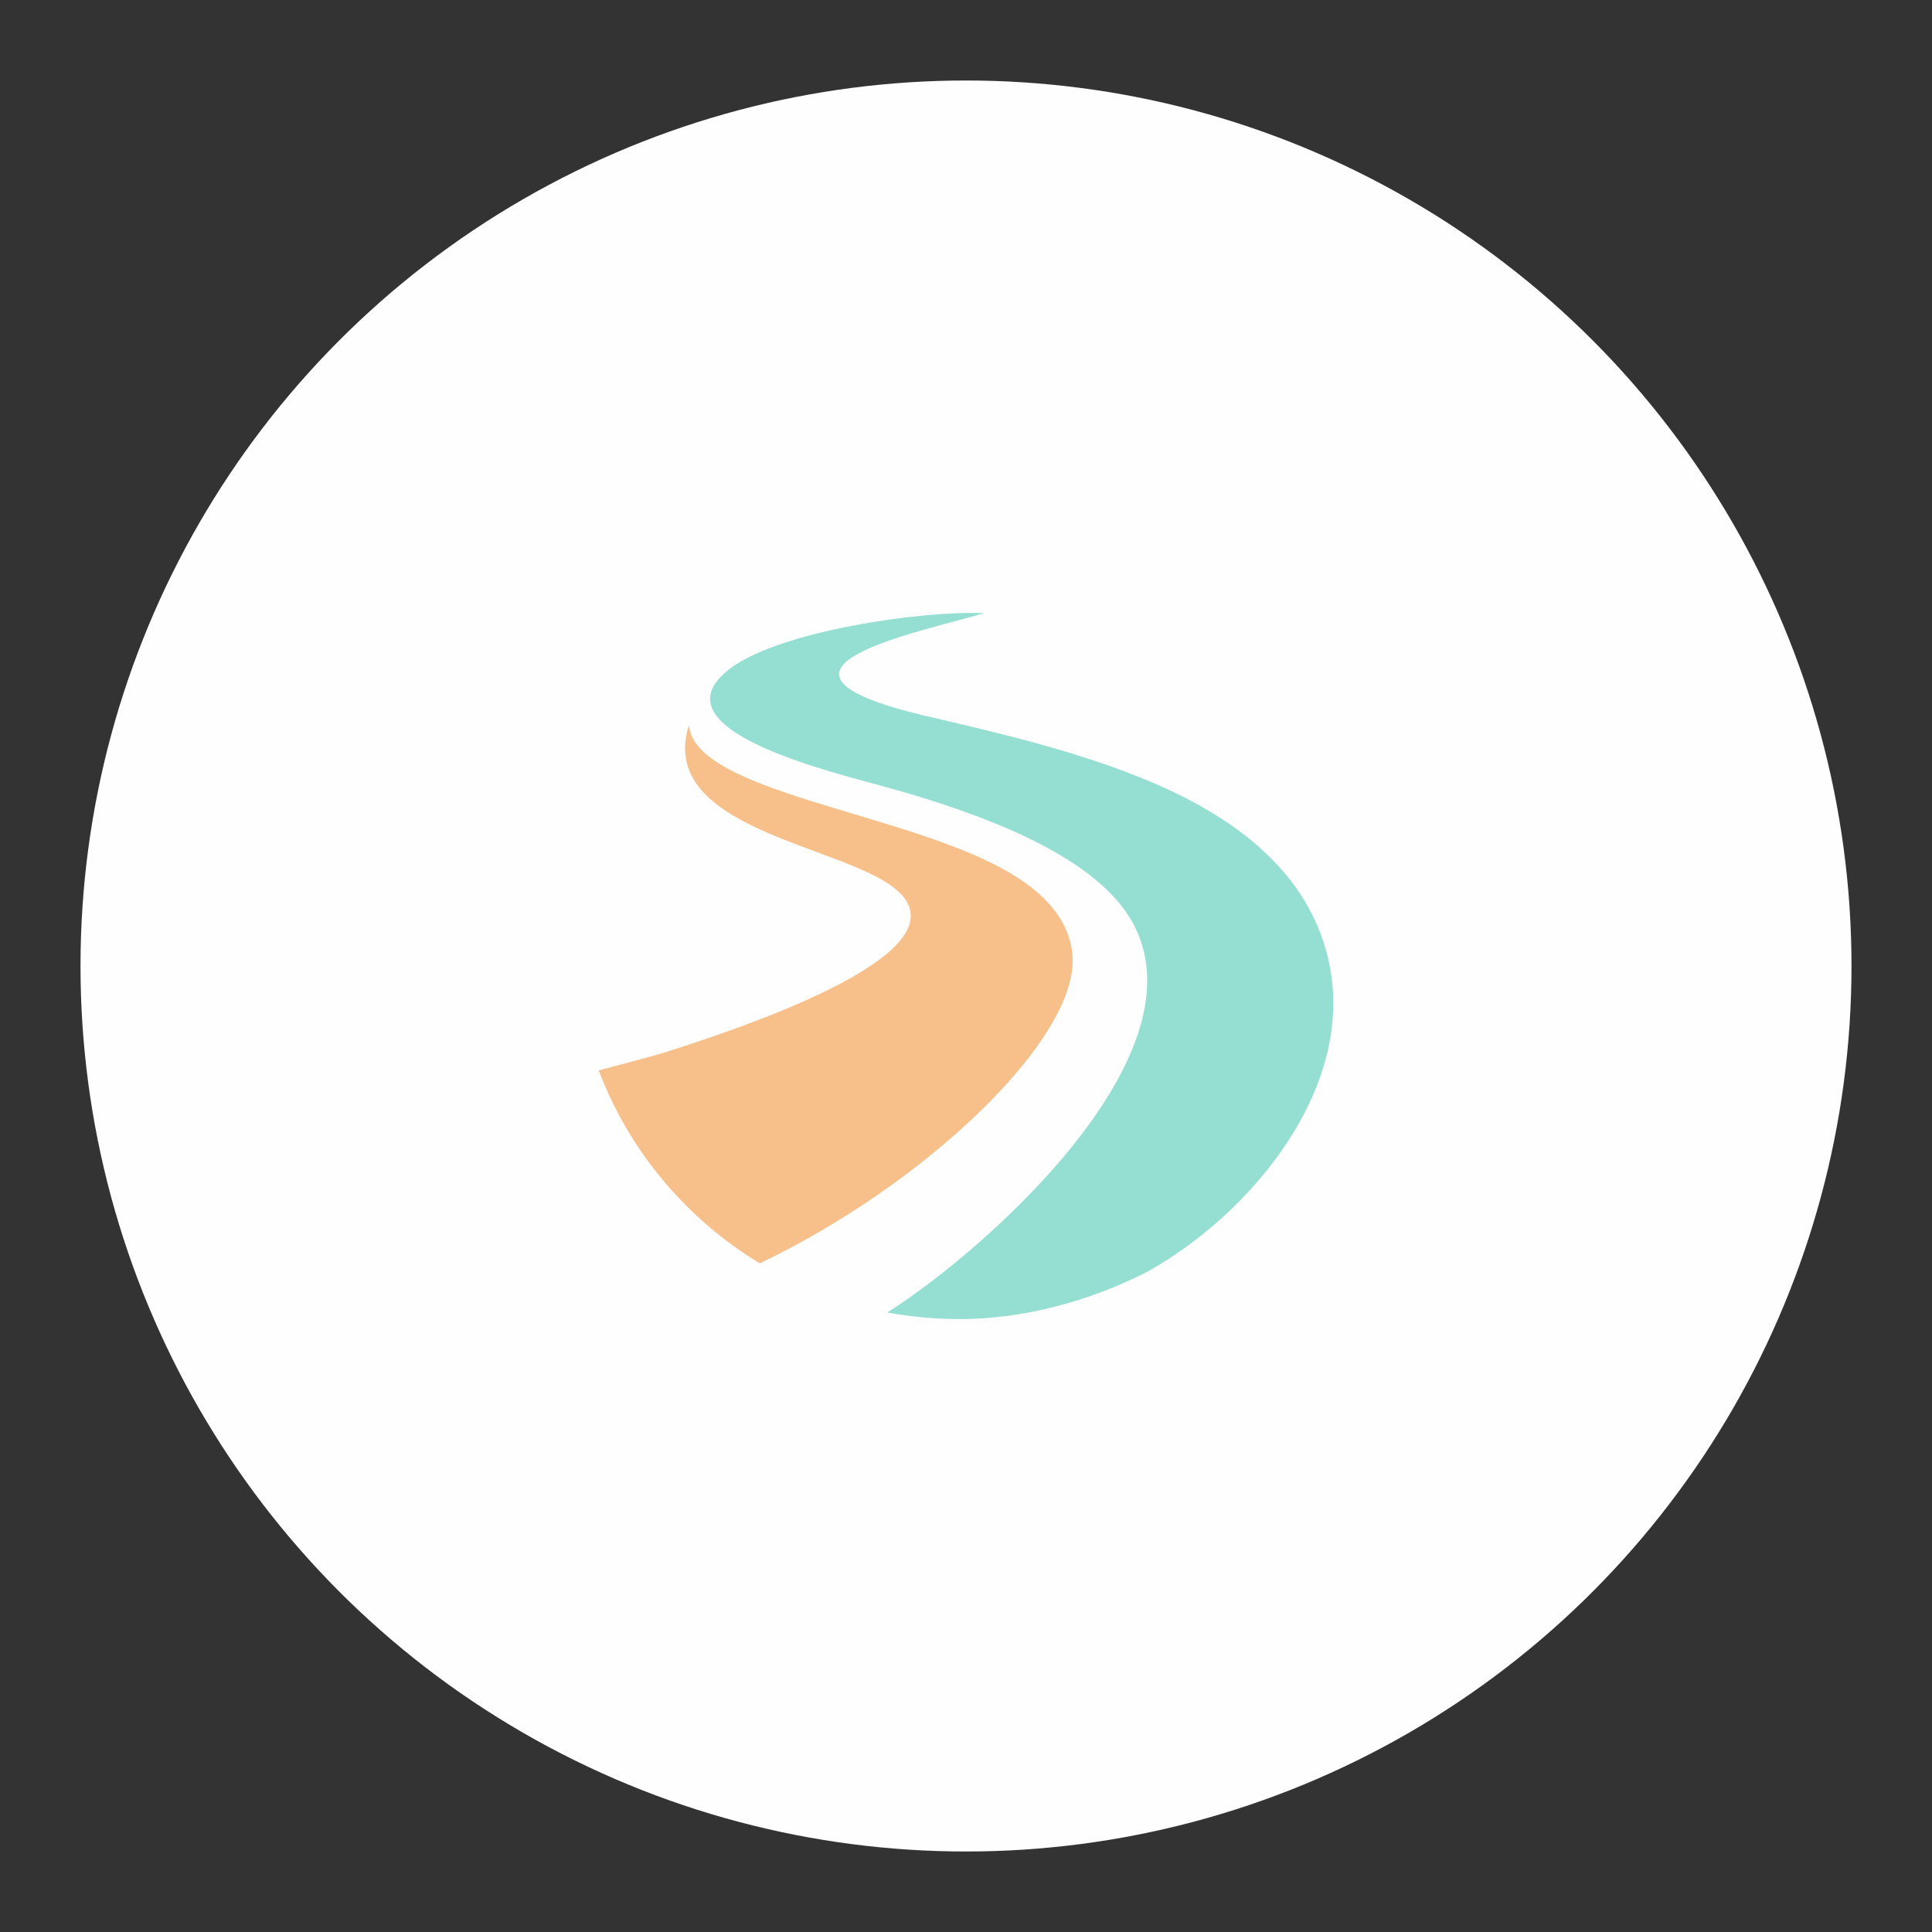 <svg xmlns="http://www.w3.org/2000/svg" xmlns:svg="http://www.w3.org/2000/svg" id="svg2" width="192" height="192" version="1.1" viewBox="0 0 192 192"><rect x="0" y="0" width="192" height="192" fill="#333333" stroke="none"/><g id="layer1" transform="translate(0,-860.362)"><circle id="circle971" cx="96" cy="956.362" r="88" style="fill:#fefefe;fill-opacity:1;fill-rule:evenodd;stroke:none;stroke-opacity:1"/><path style="fill:#95ded2;fill-opacity:1;fill-rule:evenodd;stroke:none;stroke-width:4.514" id="path965" d="m 97.796,921.299 c -6.062,-0.284 -20.195,1.742 -25.173,5.457 -8.183,6.103 10.359,10.409 15.577,11.862 11.126,3.101 18.669,6.658 22.614,11.014 11.903,13.144 -12.548,34.796 -22.632,41.165 2.352,0.429 4.767,0.654 7.236,0.654 6.143,0 12.715,-1.697 18.597,-4.703 10.178,-5.651 20.574,-18.037 18.123,-30.427 -0.415,-2.126 -1.152,-4.062 -2.13,-5.814 -3.196,-5.741 -9.032,-9.601 -15.243,-12.277 -7.628,-3.286 -16.29,-5.191 -22.839,-6.739 -19.626,-4.627 -0.09,-8.391 5.872,-10.192"/><path style="fill:#f7c08b;fill-opacity:1;fill-rule:evenodd;stroke:none;stroke-width:4.514" id="path967" d="m 75.506,985.915 c 16.498,-7.877 31.583,-22.28 31.086,-30.481 -0.275,-4.126 -3.534,-6.802 -6.653,-8.567 -10.26,-5.827 -31.014,-7.818 -31.47,-14.467 -3.268,10.341 15.18,11.907 20.501,16.29 6.924,5.683 -11.054,12.503 -22.776,16.218 -1.052,0.334 -3.625,1.02 -6.694,1.828 3.056,8.07 8.73,14.76 16.006,19.179"/></g><style id="style853" type="text/css"/></svg>
